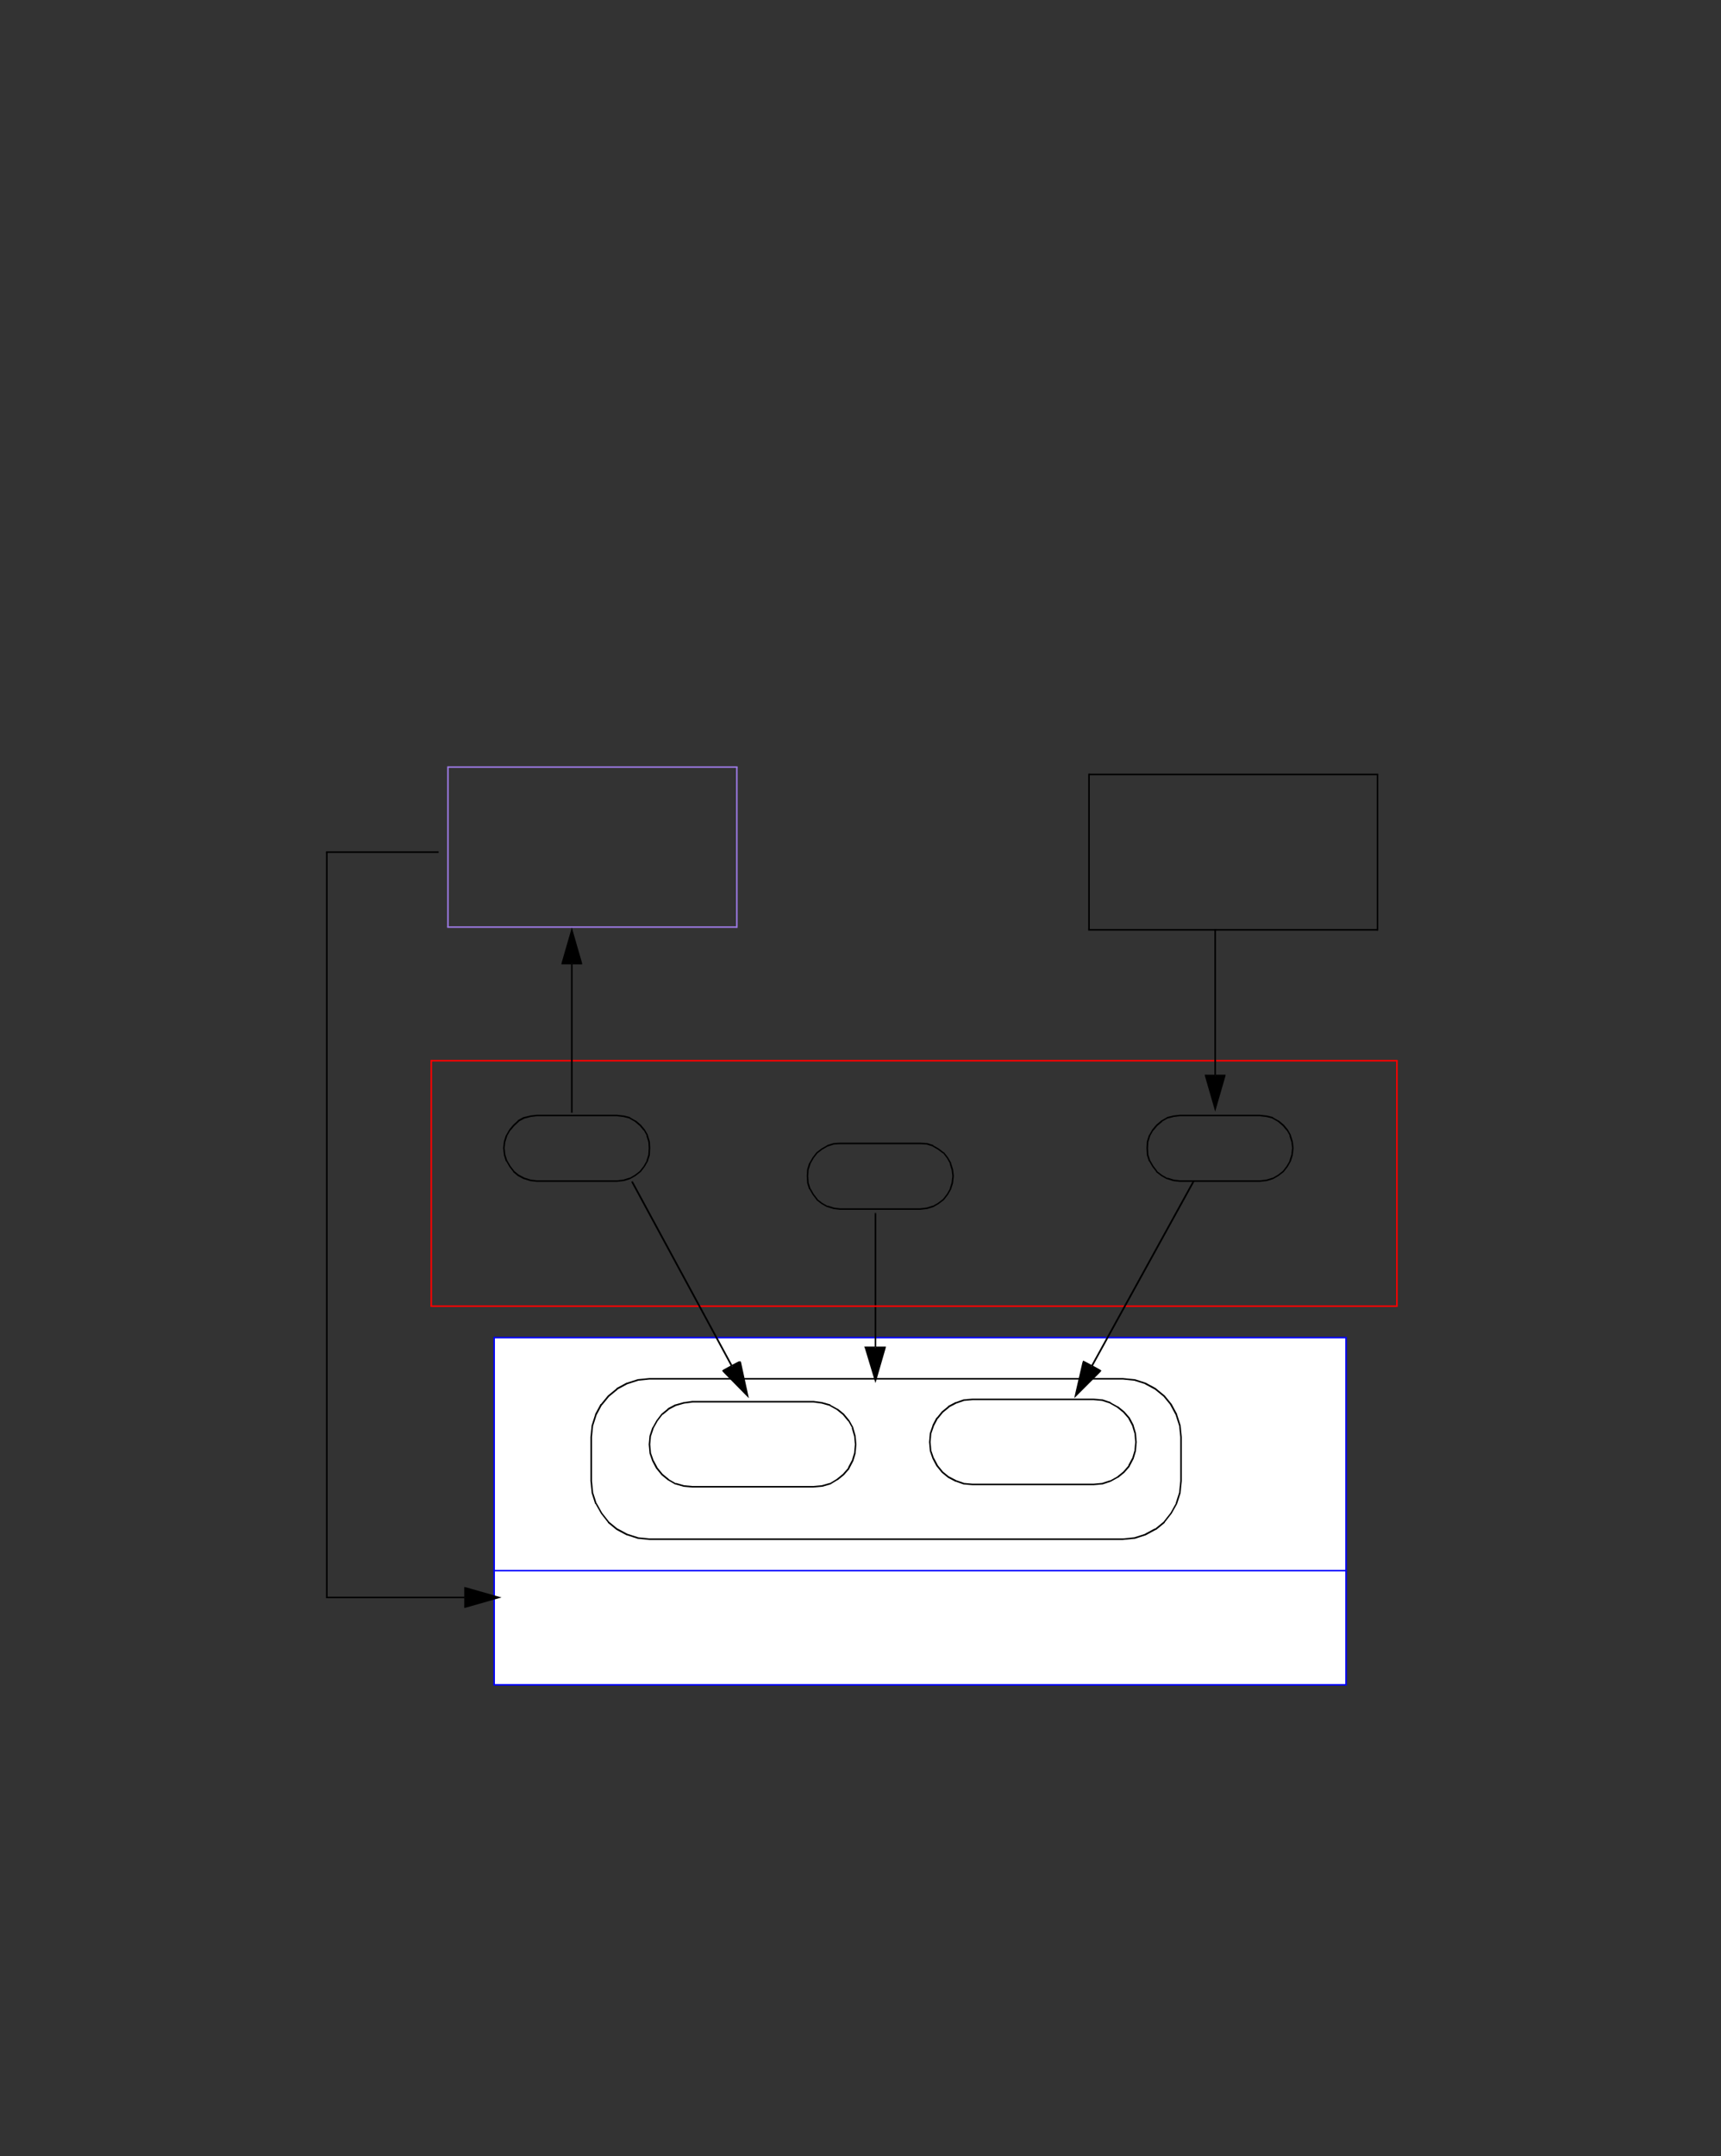 <svg xmlns="http://www.w3.org/2000/svg" xmlns:xlink="http://www.w3.org/1999/xlink" id="body_7" preserveAspectRatio="xMinYMin meet" viewBox="0 0 709 888"><rect x="0" y="0" width="709" height="888" fill="#333333" stroke="none"/><defs><clipPath id="1"><path id="" clip-rule="evenodd" transform="matrix(1 0 0 1 0 0)" d="M0 666L0 0L0 0L532 0L532 0L532 666L532 666L0 666z" /></clipPath><clipPath id="2"><path id="" clip-rule="evenodd" transform="matrix(1 0 0 1 0 0)" d="M47.72 228L457.28 228L457.28 228L457.28 534L457.28 534L47.72 534z" /></clipPath></defs><g transform="matrix(1.333 0 0 1.333 0 0)"><g clip-path="url(#1)"><g clip-path="url(#2)"><path id="850" transform="matrix(1 0 0 -1 0 666)" d="M152.72 145.44L416 145.44L416 252.72L152.72 252.72z" stroke="none" fill="#FFFFFF" fill-rule="nonzero" /><path id="851" transform="matrix(1 0 0 -1 0 666)" d="M152.72 252.48L416.24 252.48L416.24 252.96L152.72 252.96z" stroke="none" fill="#0000FF" fill-rule="nonzero" /><path id="852" transform="matrix(1 0 0 -1 0 666)" d="M415.76 145.2L416.24 145.2L416.24 252.72L415.76 252.72z" stroke="none" fill="#0000FF" fill-rule="nonzero" /><path id="853" transform="matrix(1 0 0 -1 0 666)" d="M152.48 145.2L416 145.2L416 145.68L152.48 145.68z" stroke="none" fill="#0000FF" fill-rule="nonzero" /><path id="854" transform="matrix(1 0 0 -1 0 666)" d="M152.48 145.44L152.96 145.44L152.96 252.96L152.48 252.96z" stroke="none" fill="#0000FF" fill-rule="nonzero" /><path id="855" transform="matrix(1 0 0 -1 0 666)" d="M152.48 180.48L152.72 180.48L152.72 180.96L152.48 180.96z" stroke="none" fill="#0000FF" fill-rule="nonzero" /><path id="856" transform="matrix(1 0 0 -1 0 666)" d="M416 180.48L416.24 180.48L416.24 180.96L416 180.96z" stroke="none" fill="#0000FF" fill-rule="nonzero" /><path id="857" transform="matrix(1 0 0 -1 0 666)" d="M152.72 180.48L416 180.48L416 180.96L152.72 180.96z" stroke="none" fill="#0000FF" fill-rule="nonzero" /><path id="858" transform="matrix(1 0 0 -1 0 666)" d="M200.72 239.76L197.12 239.4L197.24 239.4L193.88 238.32L190.76 236.64L190.88 236.64L188.24 234.48L186.08 231.84L186.08 231.96L184.4 228.84L183.32 225.48L183.32 225.6L182.96 222L182.96 208.44L183.32 204.84L184.4 201.48L184.4 201.6L186.08 198.6L188.24 195.84L190.88 193.68L190.76 193.8L193.88 192.12L197.24 191.04L197.12 191.04L200.72 190.68L273.92 190.68L347 190.68L350.6 191.04L353.96 192.12L353.84 192.12L356.96 193.8L356.96 193.68L359.6 195.84L361.76 198.6L363.44 201.6L363.32 201.48L364.4 204.84L364.76 208.44L364.76 222L364.4 225.6L364.4 225.48L363.32 228.84L361.64 231.96L361.76 231.84L359.6 234.48L356.96 236.64L353.84 238.32L353.96 238.32L350.6 239.4L347 239.76L273.92 239.76L200.72 239.76L200.72 240.24L273.92 240.24L347 240.24L350.6 239.88L350.72 239.88L354.08 238.8L357.2 237.12L357.32 237L359.96 234.84L362.12 232.2L363.8 229.08L363.8 228.96L364.88 225.6L365.24 222L365.24 208.44L364.88 204.84L364.88 204.72L363.8 201.36L362.12 198.36L359.96 195.6L359.96 195.48L357.32 193.32L357.2 193.32L354.08 191.64L350.72 190.56L350.6 190.56L347 190.2L273.92 190.2L200.72 190.2L197.12 190.56L193.76 191.64L193.64 191.64L190.52 193.32L187.88 195.48L187.88 195.6L185.72 198.36L184.04 201.36L183.92 201.36L182.84 204.72L182.84 204.84L182.48 208.44L182.48 222L182.84 225.6L183.92 228.96L183.92 229.08L185.6 232.2L185.72 232.2L187.88 234.84L190.52 237L190.52 237.12L193.64 238.8L193.76 238.8L197.12 239.88L200.72 240.24" stroke="none" fill="#000000" fill-rule="nonzero" /><path id="859" transform="matrix(1 0 0 -1 0 666)" d="M200.72 239.76L200.72 240.24" stroke="none" fill="#000000" fill-rule="nonzero" /><path id="860" transform="matrix(1 0 0 -1 0 666)" d="M214.04 232.68L211.4 232.32L208.88 231.6L206.6 230.4L206.72 230.4L204.8 228.84L204.8 228.96L203.24 226.92L202.04 224.76L201.2 222.24L201.2 222.36L200.96 219.72L201.2 217.08L202.04 214.68L202.04 214.8L203.24 212.52L204.8 210.6L206.72 209.04L206.6 209.04L208.88 207.72L208.88 207.84L211.4 207.12L211.28 207.12L213.92 206.88L232.64 206.88L251.36 206.88L254 207.12L256.52 207.84L256.4 207.72L258.56 209.04L260.48 210.6L262.16 212.52L262.04 212.52L263.24 214.8L263.24 214.68L263.96 217.08L264.2 219.72L263.96 222.36L263.96 222.24L263.24 224.76L263.36 224.76L262.16 226.92L262.16 226.8L260.48 228.84L258.56 230.4L256.4 231.6L256.52 231.6L254 232.32L251.36 232.68L232.64 232.68L213.92 232.68L213.92 233.16L232.64 233.16L251.36 233.16L251.48 233.16L254.12 232.8L256.64 232.08L256.64 231.96L258.8 230.76L258.92 230.76L260.84 229.2L262.52 227.16L263.72 225L263.72 224.88L264.44 222.36L264.68 219.72L264.44 217.08L264.44 216.96L263.72 214.56L262.52 212.28L262.52 212.16L260.84 210.24L258.92 208.68L258.8 208.68L256.64 207.36L254.12 206.64L254 206.64L251.36 206.4L232.64 206.4L213.92 206.4L211.28 206.64L208.76 207.36L208.64 207.36L206.36 208.68L204.44 210.24L202.88 212.16L202.76 212.28L201.56 214.56L200.72 216.96L200.72 217.08L200.48 219.72L200.72 222.36L201.56 224.88L201.68 225L202.88 227.16L204.44 229.2L206.36 230.76L206.36 230.88L208.64 232.08L208.76 232.08L211.28 232.8L213.92 233.16" stroke="none" fill="#000000" fill-rule="nonzero" /><path id="861" transform="matrix(1 0 0 -1 0 666)" d="M213.92 232.68L214.04 232.68L213.92 233.16" stroke="none" fill="#000000" fill-rule="nonzero" /><path id="872" transform="matrix(1 0 0 -1 0 666)" d="M270.56 249.96L273.8 249.96L273.68 249.36L271.04 240.24L270.56 238.68L270.08 240.24L267.32 249.36L267.08 249.96L267.8 249.96L268.28 249.6L271.04 240.48L270.08 240.24L270.08 240.48L272.72 249.6L273.68 249.36L273.2 249L270.56 249" stroke="none" fill="#000000" fill-rule="nonzero" /><path id="873" transform="matrix(1 0 0 -1 0 666)" d="M267.8 249.96L270.56 249.96L270.56 249L267.8 249" stroke="none" fill="#000000" fill-rule="nonzero" /><path id="874" transform="matrix(1 0 0 -1 0 666)" d="M270.56 249.48L273.2 249.48L273.2 249.48L270.56 240.36L270.56 240.36L267.8 249.48" stroke="none" fill="#000000" fill-rule="evenodd" /><path id="875" transform="matrix(1 0 0 -1 0 666)" d="M270.32 291L270.8 291L270.8 291.24L270.32 291.24z" stroke="none" fill="#000000" fill-rule="nonzero" /><path id="876" transform="matrix(1 0 0 -1 0 666)" d="M270.32 249.84L270.8 249.84L270.8 250.08L270.32 250.08z" stroke="none" fill="#000000" fill-rule="nonzero" /><path id="877" transform="matrix(1 0 0 -1 0 666)" d="M270.32 250.08L270.8 250.08L270.8 291L270.32 291z" stroke="none" fill="#000000" fill-rule="nonzero" /><path id="878" transform="matrix(1 0 0 -1 0 666)" d="M300.56 233.4L297.8 233.16L297.92 233.16L295.52 232.32L293.24 231.12L293.36 231.12L291.44 229.56L289.88 227.64L289.88 227.76L288.68 225.48L287.84 223.08L287.84 223.2L287.6 220.44L287.84 217.8L288.68 215.4L288.68 215.52L289.88 213.24L291.44 211.32L293.36 209.76L293.24 209.88L295.52 208.68L297.92 207.84L297.8 207.84L300.56 207.6L319.28 207.6L338 207.6L340.64 207.84L343.16 208.68L343.04 208.56L345.2 209.76L347.12 211.32L348.8 213.24L348.68 213.24L349.88 215.52L349.88 215.4L350.6 217.8L350.84 220.44L350.6 223.2L350.6 223.08L349.88 225.48L348.68 227.76L348.8 227.64L347.12 229.56L345.2 231.12L343.04 232.32L343.16 232.32L340.64 233.16L338 233.4L319.28 233.4L300.56 233.4L300.56 233.88L319.28 233.88L338 233.88L340.64 233.64L340.76 233.64L343.28 232.8L343.28 232.68L345.44 231.48L345.56 231.48L347.48 229.92L349.16 228L350.36 225.72L350.36 225.6L351.08 223.2L351.32 220.44L351.08 217.8L351.08 217.68L350.36 215.28L349.16 213L349.16 212.88L347.48 210.96L345.56 209.4L345.44 209.4L343.28 208.2L340.76 207.36L340.64 207.36L338 207.12L319.28 207.12L300.56 207.12L297.8 207.36L295.4 208.2L295.28 208.2L293 209.4L291.08 210.96L289.52 212.88L289.4 213L288.2 215.28L287.36 217.68L287.36 217.8L287.12 220.44L287.36 223.2L288.2 225.6L288.2 225.72L289.4 228L289.52 228L291.08 229.92L293 231.48L293 231.6L295.28 232.8L295.4 232.8L297.8 233.64L300.56 233.88" stroke="none" fill="#000000" fill-rule="nonzero" /><path id="879" transform="matrix(1 0 0 -1 0 666)" d="M300.56 233.4L300.56 233.88" stroke="none" fill="#000000" fill-rule="nonzero" /><path id="890" transform="matrix(1 0 0 -1 0 666)" d="M259.64 312.48L257.6 312.36L257.72 312.36L255.8 311.76L254.12 310.8L252.56 309.6L252.68 309.72L251.48 308.16L250.52 306.48L249.92 304.56L249.92 304.68L249.8 302.64L249.92 300.6L250.52 298.68L250.52 298.8L251.48 297.12L252.68 295.56L252.56 295.56L254.12 294.36L255.8 293.4L255.8 293.52L257.72 292.92L257.6 292.92L259.64 292.68L272 292.68L284.36 292.68L286.4 292.92L288.32 293.52L288.2 293.4L289.88 294.36L291.44 295.56L292.64 297.12L293.6 298.8L293.48 298.68L294.08 300.6L294.32 302.64L294.08 304.68L294.08 304.56L293.48 306.48L293.6 306.48L292.64 308.16L291.44 309.72L291.44 309.6L289.88 310.8L288.2 311.76L288.32 311.76L286.4 312.36L284.36 312.48L272 312.48L259.64 312.48L259.64 312.96L272 312.96L284.36 312.96L286.4 312.84L286.52 312.84L288.44 312.24L288.44 312.12L290.12 311.16L291.68 309.96L291.8 309.96L293 308.4L293.96 306.72L293.96 306.6L294.56 304.68L294.8 302.64L294.56 300.6L294.56 300.48L293.96 298.56L293 296.88L291.8 295.32L291.68 295.2L290.12 294L288.44 293.04L286.52 292.44L286.4 292.44L284.36 292.2L272 292.2L259.64 292.2L257.6 292.44L255.68 293.04L255.56 293.04L253.88 294L252.32 295.2L252.32 295.32L251.12 296.88L250.16 298.56L250.04 298.56L249.44 300.48L249.44 300.6L249.32 302.64L249.44 304.68L250.04 306.6L250.16 306.72L251.12 308.4L252.32 309.96L253.88 311.16L255.56 312.12L255.68 312.24L257.6 312.84L259.64 312.96" stroke="none" fill="#000000" fill-rule="nonzero" /><path id="891" transform="matrix(1 0 0 -1 0 666)" d="M259.64 312.48L259.64 312.96" stroke="none" fill="#000000" fill-rule="nonzero" /><path id="899" transform="matrix(1 0 0 -1 0 666)" d="M364.64 321.12L362.6 320.88L362.72 320.88L360.8 320.4L359.12 319.44L359.24 319.44L357.68 318.12L356.48 316.68L356.48 316.8L355.52 315.12L354.92 313.2L354.92 313.32L354.8 311.28L354.92 309.24L355.52 307.32L355.52 307.44L356.48 305.76L357.68 304.2L357.56 304.2L359.12 303L360.8 302.04L360.8 302.16L362.72 301.56L362.6 301.56L364.64 301.32L377 301.32L389.36 301.32L391.4 301.56L393.32 302.16L393.2 302.04L394.88 303L396.44 304.2L397.64 305.76L398.6 307.44L398.48 307.32L399.08 309.24L399.32 311.28L399.08 313.32L399.08 313.2L398.48 315.12L398.6 315.12L397.64 316.8L397.64 316.68L396.44 318.12L394.88 319.44L393.2 320.4L393.32 320.4L391.4 320.88L389.36 321.12L377 321.12L364.64 321.12L364.64 321.6L377 321.6L389.36 321.6L391.4 321.36L391.52 321.36L393.44 320.88L393.44 320.76L395.12 319.8L395.24 319.8L396.8 318.48L398 317.04L398.96 315.36L398.96 315.24L399.56 313.32L399.8 311.28L399.56 309.24L399.56 309.12L398.96 307.2L398 305.52L396.8 303.96L396.68 303.84L395.12 302.64L393.44 301.68L391.52 301.08L391.4 301.08L389.36 300.84L377 300.84L364.64 300.84L362.6 301.08L360.68 301.68L360.56 301.68L358.88 302.64L357.32 303.84L357.32 303.96L356.12 305.52L355.16 307.2L355.04 307.2L354.44 309.12L354.44 309.24L354.32 311.28L354.44 313.32L355.04 315.24L355.16 315.36L356.12 317.04L357.32 318.48L358.88 319.8L360.56 320.76L360.68 320.88L362.6 321.36L364.64 321.6" stroke="none" fill="#000000" fill-rule="nonzero" /><path id="900" transform="matrix(1 0 0 -1 0 666)" d="M364.64 321.12L364.64 321.6" stroke="none" fill="#000000" fill-rule="nonzero" /><path id="908" transform="matrix(1 0 0 -1 0 666)" d="M165.92 321.12L163.88 320.88L164 320.88L162.08 320.4L160.28 319.44L160.4 319.44L158.96 318.12L157.76 316.68L157.76 316.8L156.8 315.12L156.2 313.2L156.2 313.32L155.96 311.28L156.2 309.24L156.8 307.32L156.8 307.44L157.76 305.76L158.96 304.2L160.4 303L160.28 303.12L162.08 302.16L164 301.56L163.88 301.56L165.92 301.32L178.28 301.32L190.64 301.32L192.68 301.56L194.6 302.16L194.48 302.04L196.16 303L197.72 304.2L198.92 305.76L199.88 307.44L199.76 307.32L200.36 309.24L200.48 311.28L200.36 313.32L200.36 313.2L199.76 315.12L199.88 315.12L198.92 316.8L198.92 316.68L197.72 318.12L196.16 319.44L194.48 320.4L194.6 320.4L192.68 320.88L190.64 321.12L178.28 321.12L165.92 321.12L165.92 321.6L178.28 321.6L190.64 321.6L192.68 321.36L192.8 321.36L194.72 320.88L194.72 320.76L196.4 319.8L196.52 319.8L198.08 318.48L199.28 317.04L200.24 315.36L200.24 315.24L200.84 313.32L200.96 311.28L200.84 309.24L200.84 309.12L200.24 307.2L199.28 305.52L198.08 303.96L197.96 303.84L196.4 302.64L194.72 301.68L192.8 301.08L192.68 301.08L190.64 300.84L178.28 300.84L165.92 300.84L163.88 301.08L161.96 301.68L161.84 301.68L160.04 302.64L158.6 303.84L158.6 303.96L157.4 305.52L156.44 307.2L156.32 307.2L155.72 309.12L155.72 309.24L155.48 311.28L155.72 313.32L156.32 315.24L156.44 315.36L157.4 317.04L158.6 318.48L160.04 319.8L160.04 319.92L161.84 320.88L161.96 320.88L163.88 321.36L165.92 321.6" stroke="none" fill="#000000" fill-rule="nonzero" /><path id="909" transform="matrix(1 0 0 -1 0 666)" d="M165.92 321.12L165.92 321.6" stroke="none" fill="#000000" fill-rule="nonzero" /><path id="917" transform="matrix(1 0 0 -1 0 666)" d="M133.28 338.04L431.96 338.04L431.96 338.52L133.28 338.52z" stroke="none" fill="#FF0000" fill-rule="nonzero" /><path id="918" transform="matrix(1 0 0 -1 0 666)" d="M431.48 262.2L431.96 262.2L431.96 338.28L431.48 338.28z" stroke="none" fill="#FF0000" fill-rule="nonzero" /><path id="919" transform="matrix(1 0 0 -1 0 666)" d="M133.04 262.2L431.72 262.2L431.72 262.68L133.04 262.68z" stroke="none" fill="#FF0000" fill-rule="nonzero" /><path id="920" transform="matrix(1 0 0 -1 0 666)" d="M133.04 262.44L133.52 262.44L133.52 338.52L133.04 338.52z" stroke="none" fill="#FF0000" fill-rule="nonzero" /><path id="921" transform="matrix(1 0 0 -1 0 666)" d="M138.44 428.76L227.96 428.76L227.96 429.24L138.44 429.24z" stroke="none" fill="#9A78E0" fill-rule="nonzero" /><path id="922" transform="matrix(1 0 0 -1 0 666)" d="M227.48 379.32L227.96 379.32L227.96 429L227.48 429z" stroke="none" fill="#9A78E0" fill-rule="nonzero" /><path id="923" transform="matrix(1 0 0 -1 0 666)" d="M138.2 379.32L227.72 379.32L227.72 379.8L138.2 379.8z" stroke="none" fill="#9A78E0" fill-rule="nonzero" /><path id="924" transform="matrix(1 0 0 -1 0 666)" d="M138.2 379.56L138.68 379.56L138.68 429.24L138.2 429.24z" stroke="none" fill="#9A78E0" fill-rule="nonzero" /><path id="925" transform="matrix(1 0 0 -1 0 666)" d="M336.56 426.48L425.96 426.48L425.96 426.96L336.56 426.96z" stroke="none" fill="#000000" fill-rule="nonzero" /><path id="926" transform="matrix(1 0 0 -1 0 666)" d="M425.48 378.48L425.96 378.48L425.96 426.72L425.48 426.72z" stroke="none" fill="#000000" fill-rule="nonzero" /><path id="927" transform="matrix(1 0 0 -1 0 666)" d="M336.32 378.48L425.72 378.48L425.72 378.96L336.32 378.96z" stroke="none" fill="#000000" fill-rule="nonzero" /><path id="928" transform="matrix(1 0 0 -1 0 666)" d="M336.32 378.72L336.8 378.72L336.8 426.96L336.32 426.96z" stroke="none" fill="#000000" fill-rule="nonzero" /><path id="953" transform="matrix(1 0 0 -1 0 666)" d="M337.52 244.2L339.92 242.88L340.4 242.52L340.04 242.04L333.2 235.2L332 234L332.36 235.68L334.52 245.04L334.76 245.64L335.24 245.4L335.48 244.8L333.32 235.44L332.36 235.68L332.48 235.92L339.32 242.76L340.04 242.04L339.44 241.92L337.04 243.24" stroke="none" fill="#000000" fill-rule="nonzero" /><path id="954" transform="matrix(1 0 0 -1 0 666)" d="M335.24 245.4L337.52 244.2L337.04 243.24L334.76 244.44" stroke="none" fill="#000000" fill-rule="nonzero" /><path id="955" transform="matrix(1 0 0 -1 0 666)" d="M337.28 243.72L339.68 242.4L339.68 242.4L332.84 235.56L332.84 235.56L335 244.92" stroke="none" fill="#000000" fill-rule="evenodd" /><path id="956" transform="matrix(1 0 0 -1 0 666)" d="M337.28 244.2L337.16 243.96L337.64 243.72L337.76 243.96" stroke="none" fill="#000000" fill-rule="nonzero" /><path id="957" transform="matrix(1 0 0 -1 0 666)" d="M368.48 300.84L368.6 301.08L369.08 300.84L368.96 300.6" stroke="none" fill="#000000" fill-rule="nonzero" /><path id="958" transform="matrix(1 0 0 -1 0 666)" d="M337.28 244.2L337.76 243.96L368.96 300.6L368.48 300.84" stroke="none" fill="#000000" fill-rule="nonzero" /><path id="959" transform="matrix(1 0 0 -1 0 666)" d="M226.04 244.2L228.32 245.4L228.92 245.4L229.04 245.04L231.08 235.68L231.44 234L230.24 235.2L223.52 242.04L223.16 242.52L223.64 242.88L224.24 242.76L230.96 235.92L230.24 235.2L230.12 235.44L228.08 244.8L229.04 245.04L228.8 244.44L226.52 243.24" stroke="none" fill="#000000" fill-rule="nonzero" /><path id="960" transform="matrix(1 0 0 -1 0 666)" d="M223.64 242.88L226.04 244.2L226.52 243.24L224.12 241.92" stroke="none" fill="#000000" fill-rule="nonzero" /><path id="961" transform="matrix(1 0 0 -1 0 666)" d="M226.28 243.72L228.56 244.92L228.56 244.92L230.6 235.56L230.6 235.56L223.88 242.4" stroke="none" fill="#000000" fill-rule="evenodd" /><path id="962" transform="matrix(1 0 0 -1 0 666)" d="M195.68 300.84L195.56 301.08L195.08 300.84L195.2 300.6" stroke="none" fill="#000000" fill-rule="nonzero" /><path id="963" transform="matrix(1 0 0 -1 0 666)" d="M226.28 244.32L226.4 244.08L225.92 243.84L225.8 244.08" stroke="none" fill="#000000" fill-rule="nonzero" /><path id="964" transform="matrix(1 0 0 -1 0 666)" d="M195.68 300.84L195.2 300.6L225.8 244.08L226.28 244.32" stroke="none" fill="#000000" fill-rule="nonzero" /><path id="991" transform="matrix(1 0 0 -1 0 666)" d="M176.72 368.04L173.48 368.04L173.6 368.64L176.24 377.76L176.72 379.44L177.2 377.76L179.84 368.64L179.96 368.04L179.36 368.04L178.88 368.4L176.24 377.52L177.2 377.76L177.2 377.52L174.56 368.4L173.6 368.64L174.08 369L176.72 369" stroke="none" fill="#000000" fill-rule="nonzero" /><path id="992" transform="matrix(1 0 0 -1 0 666)" d="M179.36 368.04L176.72 368.04L176.72 369L179.36 369" stroke="none" fill="#000000" fill-rule="nonzero" /><path id="993" transform="matrix(1 0 0 -1 0 666)" d="M176.72 368.52L174.08 368.52L174.08 368.52L176.72 377.64L176.72 377.64L179.36 368.52" stroke="none" fill="#000000" fill-rule="evenodd" /><path id="994" transform="matrix(1 0 0 -1 0 666)" d="M176.48 322.2L176.96 322.2L176.96 322.44L176.48 322.44z" stroke="none" fill="#000000" fill-rule="nonzero" /><path id="995" transform="matrix(1 0 0 -1 0 666)" d="M176.48 367.92L176.96 367.92L176.96 368.16L176.48 368.16z" stroke="none" fill="#000000" fill-rule="nonzero" /><path id="996" transform="matrix(1 0 0 -1 0 666)" d="M176.48 322.44L176.96 322.44L176.96 367.92L176.48 367.92z" stroke="none" fill="#000000" fill-rule="nonzero" /><path id="1015" transform="matrix(1 0 0 -1 0 666)" d="M375.56 333.96L378.8 333.96L378.68 333.36L376.04 324.24L375.56 322.56L375.08 324.24L372.44 333.36L372.32 333.96L372.92 333.96L373.4 333.6L376.04 324.48L375.08 324.24L375.08 324.48L377.72 333.6L378.68 333.36L378.2 333L375.56 333" stroke="none" fill="#000000" fill-rule="nonzero" /><path id="1016" transform="matrix(1 0 0 -1 0 666)" d="M372.92 333.96L375.56 333.96L375.56 333L372.92 333" stroke="none" fill="#000000" fill-rule="nonzero" /><path id="1017" transform="matrix(1 0 0 -1 0 666)" d="M375.56 333.48L378.2 333.48L378.2 333.48L375.56 324.36L375.56 324.36L372.92 333.48" stroke="none" fill="#000000" fill-rule="evenodd" /><path id="1018" transform="matrix(1 0 0 -1 0 666)" d="M375.32 333.84L375.8 333.84L375.8 334.08L375.32 334.08z" stroke="none" fill="#000000" fill-rule="nonzero" /><path id="1019" transform="matrix(1 0 0 -1 0 666)" d="M375.32 378.72L375.8 378.72L375.8 378.96L375.32 378.96z" stroke="none" fill="#000000" fill-rule="nonzero" /><path id="1020" transform="matrix(1 0 0 -1 0 666)" d="M375.32 334.08L375.8 334.08L375.8 378.72L375.32 378.72z" stroke="none" fill="#000000" fill-rule="nonzero" /><path id="1112" transform="matrix(1 0 0 -1 0 666)" d="M143.48 172.44L143.48 175.68L144.08 175.56L153.32 172.92L155 172.44L153.32 171.96L144.08 169.32L143.48 169.2L143.48 169.8L143.84 170.28L153.08 172.92L153.32 171.96L153.08 171.96L143.84 174.6L144.08 175.56L144.44 175.08L144.44 172.44" stroke="none" fill="#000000" fill-rule="nonzero" /><path id="1113" transform="matrix(1 0 0 -1 0 666)" d="M143.48 169.8L143.48 172.44L144.44 172.44L144.44 169.8" stroke="none" fill="#000000" fill-rule="nonzero" /><path id="1114" transform="matrix(1 0 0 -1 0 666)" d="M143.96 172.44L143.96 175.08L143.96 175.08L153.2 172.44L153.2 172.44L143.96 169.8" stroke="none" fill="#000000" fill-rule="evenodd" /><path id="1115" transform="matrix(1 0 0 -1 0 666)" d="M135.32 402.48L135.56 402.48L135.56 402.96L135.32 402.96z" stroke="none" fill="#000000" fill-rule="nonzero" /><path id="1116" transform="matrix(1 0 0 -1 0 666)" d="M100.76 402.48L135.32 402.48L135.32 402.96L100.76 402.96z" stroke="none" fill="#000000" fill-rule="nonzero" /><path id="1117" transform="matrix(1 0 0 -1 0 666)" d="M100.76 172.2L101.24 172.2L101.24 402.72L100.76 402.72z" stroke="none" fill="#000000" fill-rule="nonzero" /><path id="1118" transform="matrix(1 0 0 -1 0 666)" d="M143.48 172.2L143.72 172.2L143.72 172.68L143.48 172.68z" stroke="none" fill="#000000" fill-rule="nonzero" /><path id="1119" transform="matrix(1 0 0 -1 0 666)" d="M101 172.2L143.48 172.2L143.48 172.68L101 172.68z" stroke="none" fill="#000000" fill-rule="nonzero" /></g></g></g></svg>